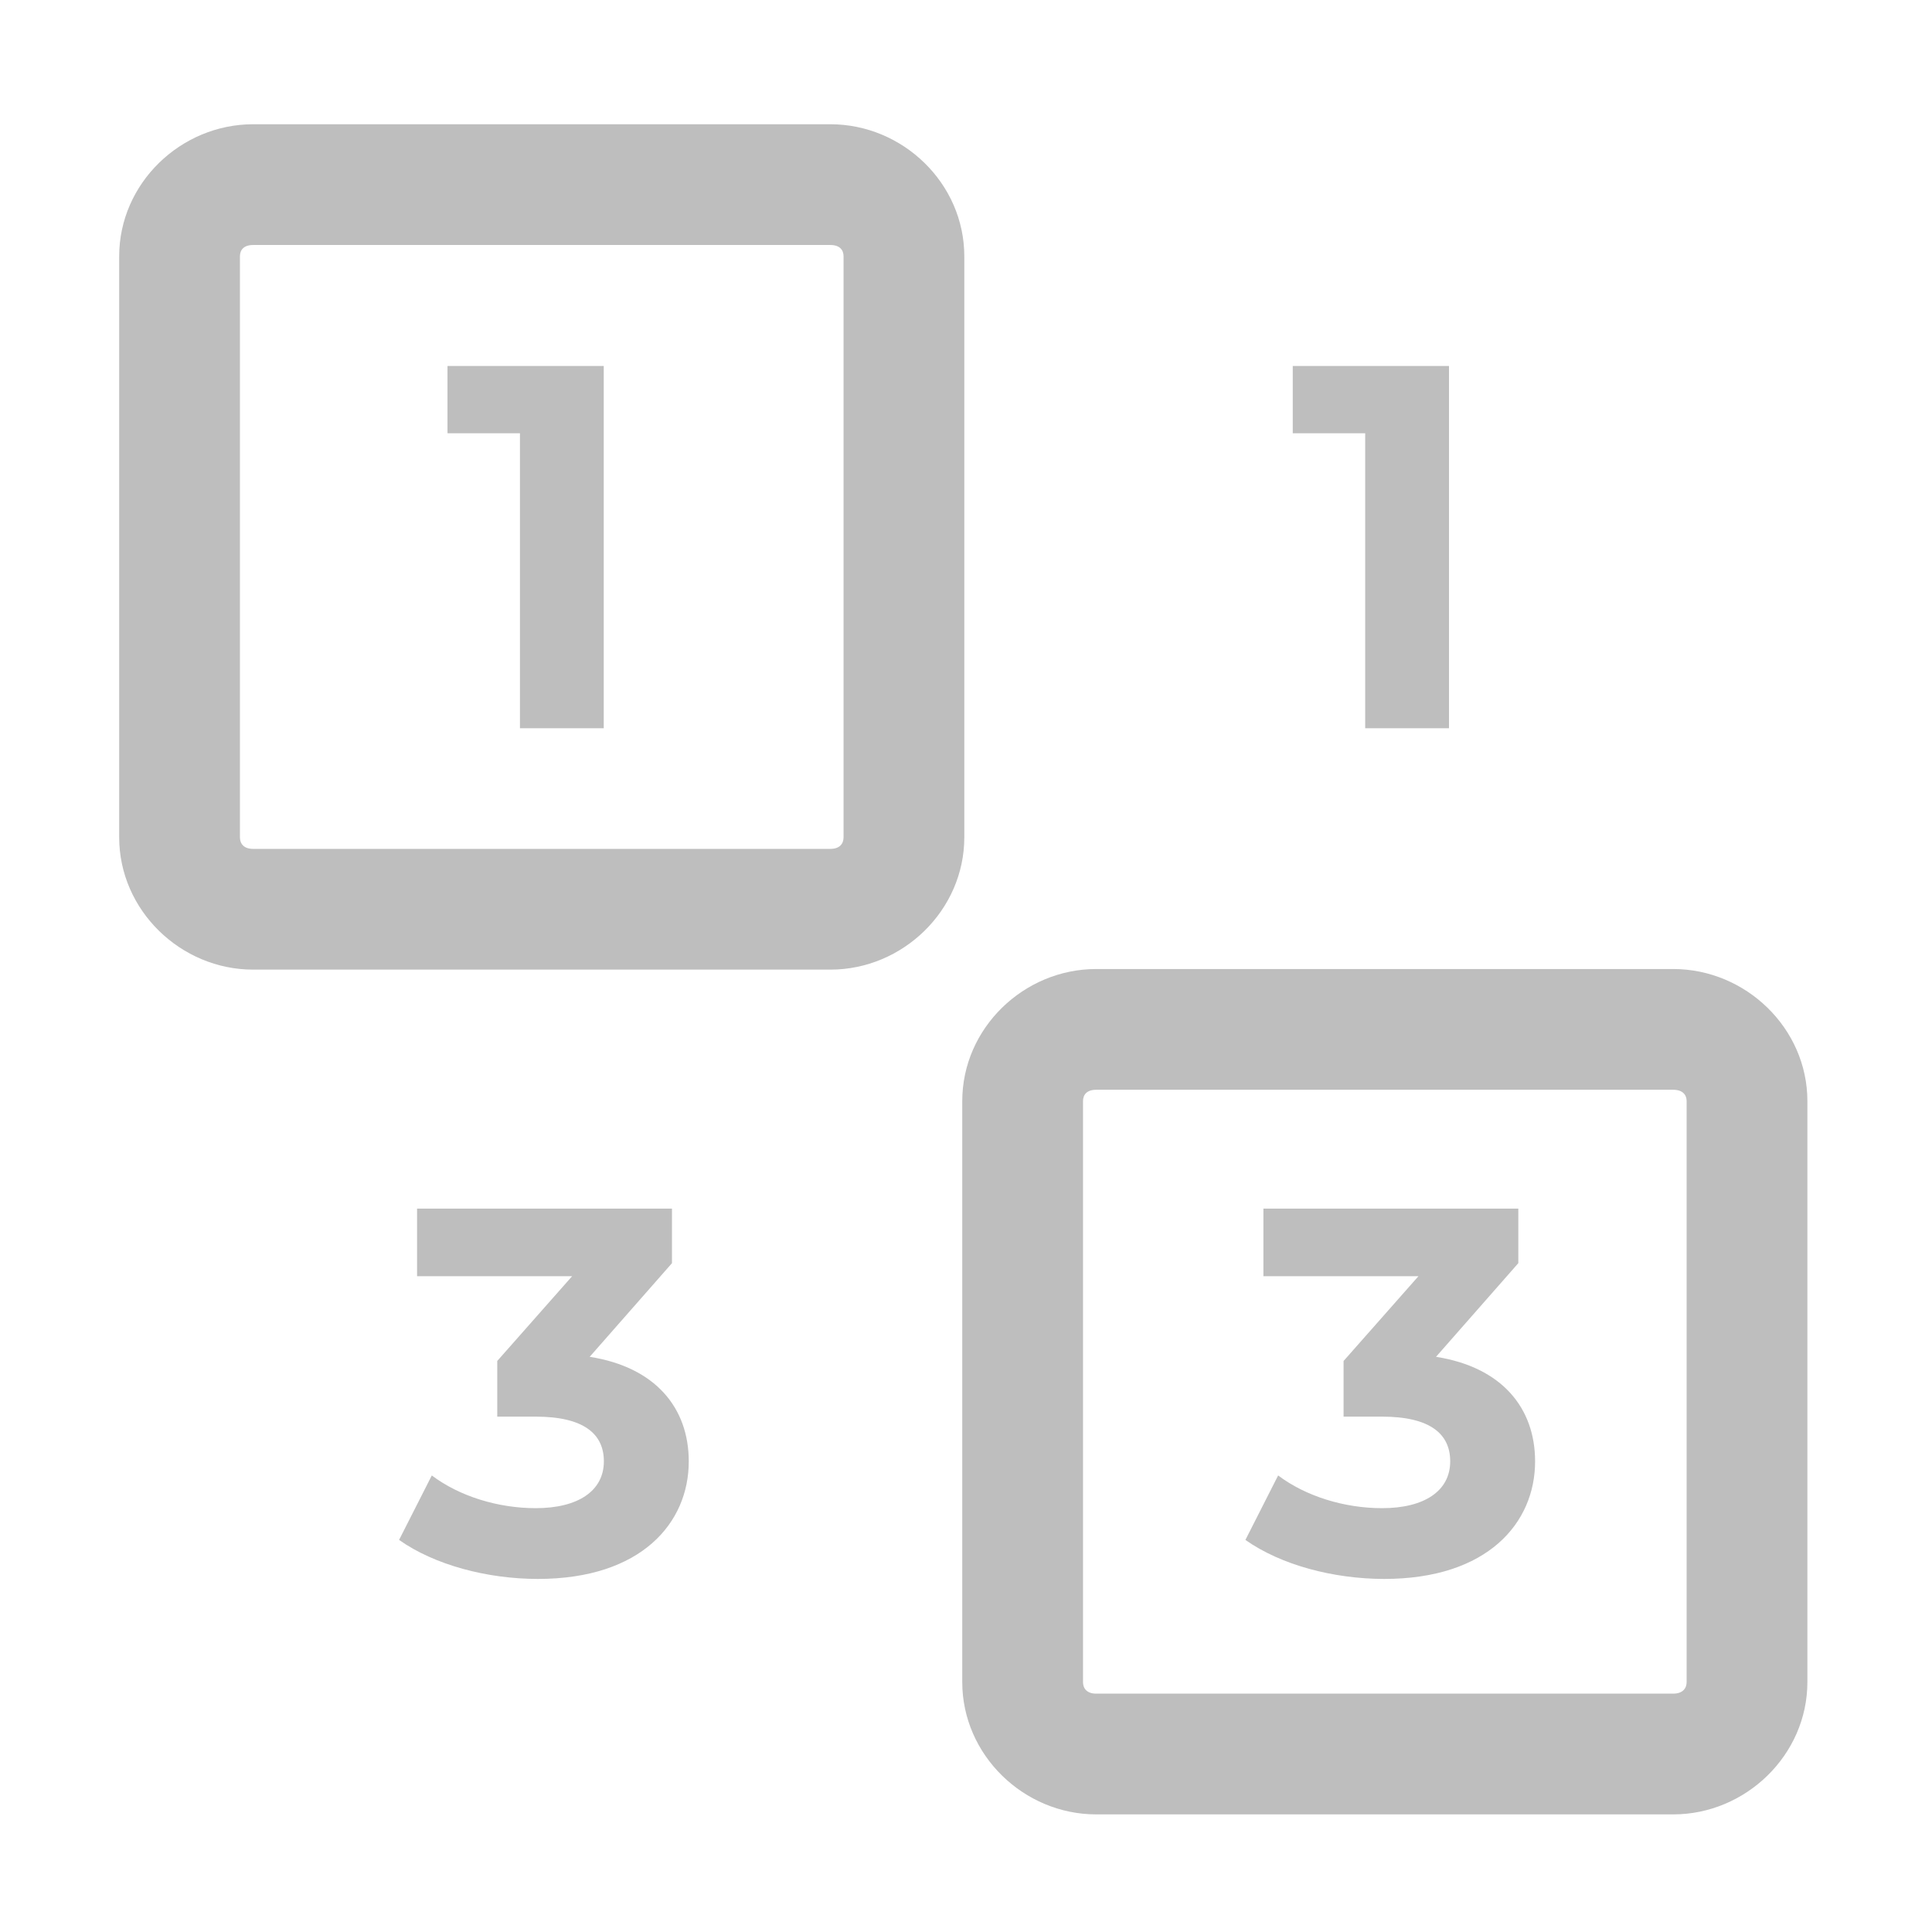 <svg xmlns="http://www.w3.org/2000/svg" width="16" height="16" version="1.1">
 <g id="hitori" fill="#bebebe">
  <path d="m 11.893,11.236 0.681,-0.775 v -0.452 h -2.111 v 0.56 h 1.284 l -0.62,0.702 v 0.461 h 0.319 c 0.396,0 0.564,0.142 0.564,0.37 0,0.246 -0.215,0.388 -0.564,0.388 -0.314,0 -0.633,-0.099 -0.861,-0.271 l -0.271,0.534 c 0.293,0.207 0.728,0.323 1.15,0.323 0.857,0 1.249,-0.465 1.249,-0.973 0,-0.444 -0.276,-0.78 -0.818,-0.866 z"/>
  <path d="M 3.706,3.031 V 3.588 H 4.306 V 6.031 H 5 V 3.031 Z"/>
  <path d="m 2.096,1.029 c -0.599,0 -1.109,0.489 -1.109,1.094 v 4.811 c 0,0.605 0.51,1.096 1.109,1.096 h 4.781 c 0.599,0 1.109,-0.491 1.109,-1.096 V 2.123 C 7.986,1.518 7.476,1.029 6.877,1.029 Z m 0,1 h 4.781 c 0.076,0 0.109,0.04 0.109,0.094 v 4.811 c 0,0.054 -0.033,0.096 -0.109,0.096 H 2.096 c -0.076,0 -0.109,-0.042 -0.109,-0.096 V 2.123 c 0,-0.054 0.033,-0.094 0.109,-0.094 z"/>
  <path d="m 10.706,3.031 v 0.557 h 0.6 v 2.443 h 0.694 V 3.031 Z"/>
  <path d="m 9.078,8.025 c -0.599,0 -1.109,0.489 -1.109,1.094 v 4.811 c 0,0.605 0.51,1.096 1.109,1.096 h 4.779 c 0.599,0 1.111,-0.491 1.111,-1.096 V 9.119 c 0,-0.605 -0.512,-1.094 -1.111,-1.094 z m 0,1 h 4.779 c 0.076,0 0.111,0.04 0.111,0.094 v 4.811 c 0,0.054 -0.035,0.096 -0.111,0.096 h -4.779 c -0.076,0 -0.109,-0.042 -0.109,-0.096 V 9.119 c 0,-0.054 0.033,-0.094 0.109,-0.094 z"/>
  <path d="m 4.884,11.236 0.681,-0.775 v -0.452 h -2.111 v 0.56 h 1.284 l -0.62,0.702 v 0.461 h 0.319 c 0.396,0 0.564,0.142 0.564,0.37 0,0.246 -0.215,0.388 -0.564,0.388 -0.314,0 -0.633,-0.099 -0.861,-0.271 l -0.271,0.534 c 0.293,0.207 0.728,0.323 1.15,0.323 0.857,0 1.249,-0.465 1.249,-0.973 0,-0.444 -0.276,-0.78 -0.818,-0.866 z"/>
 </g>
</svg>
